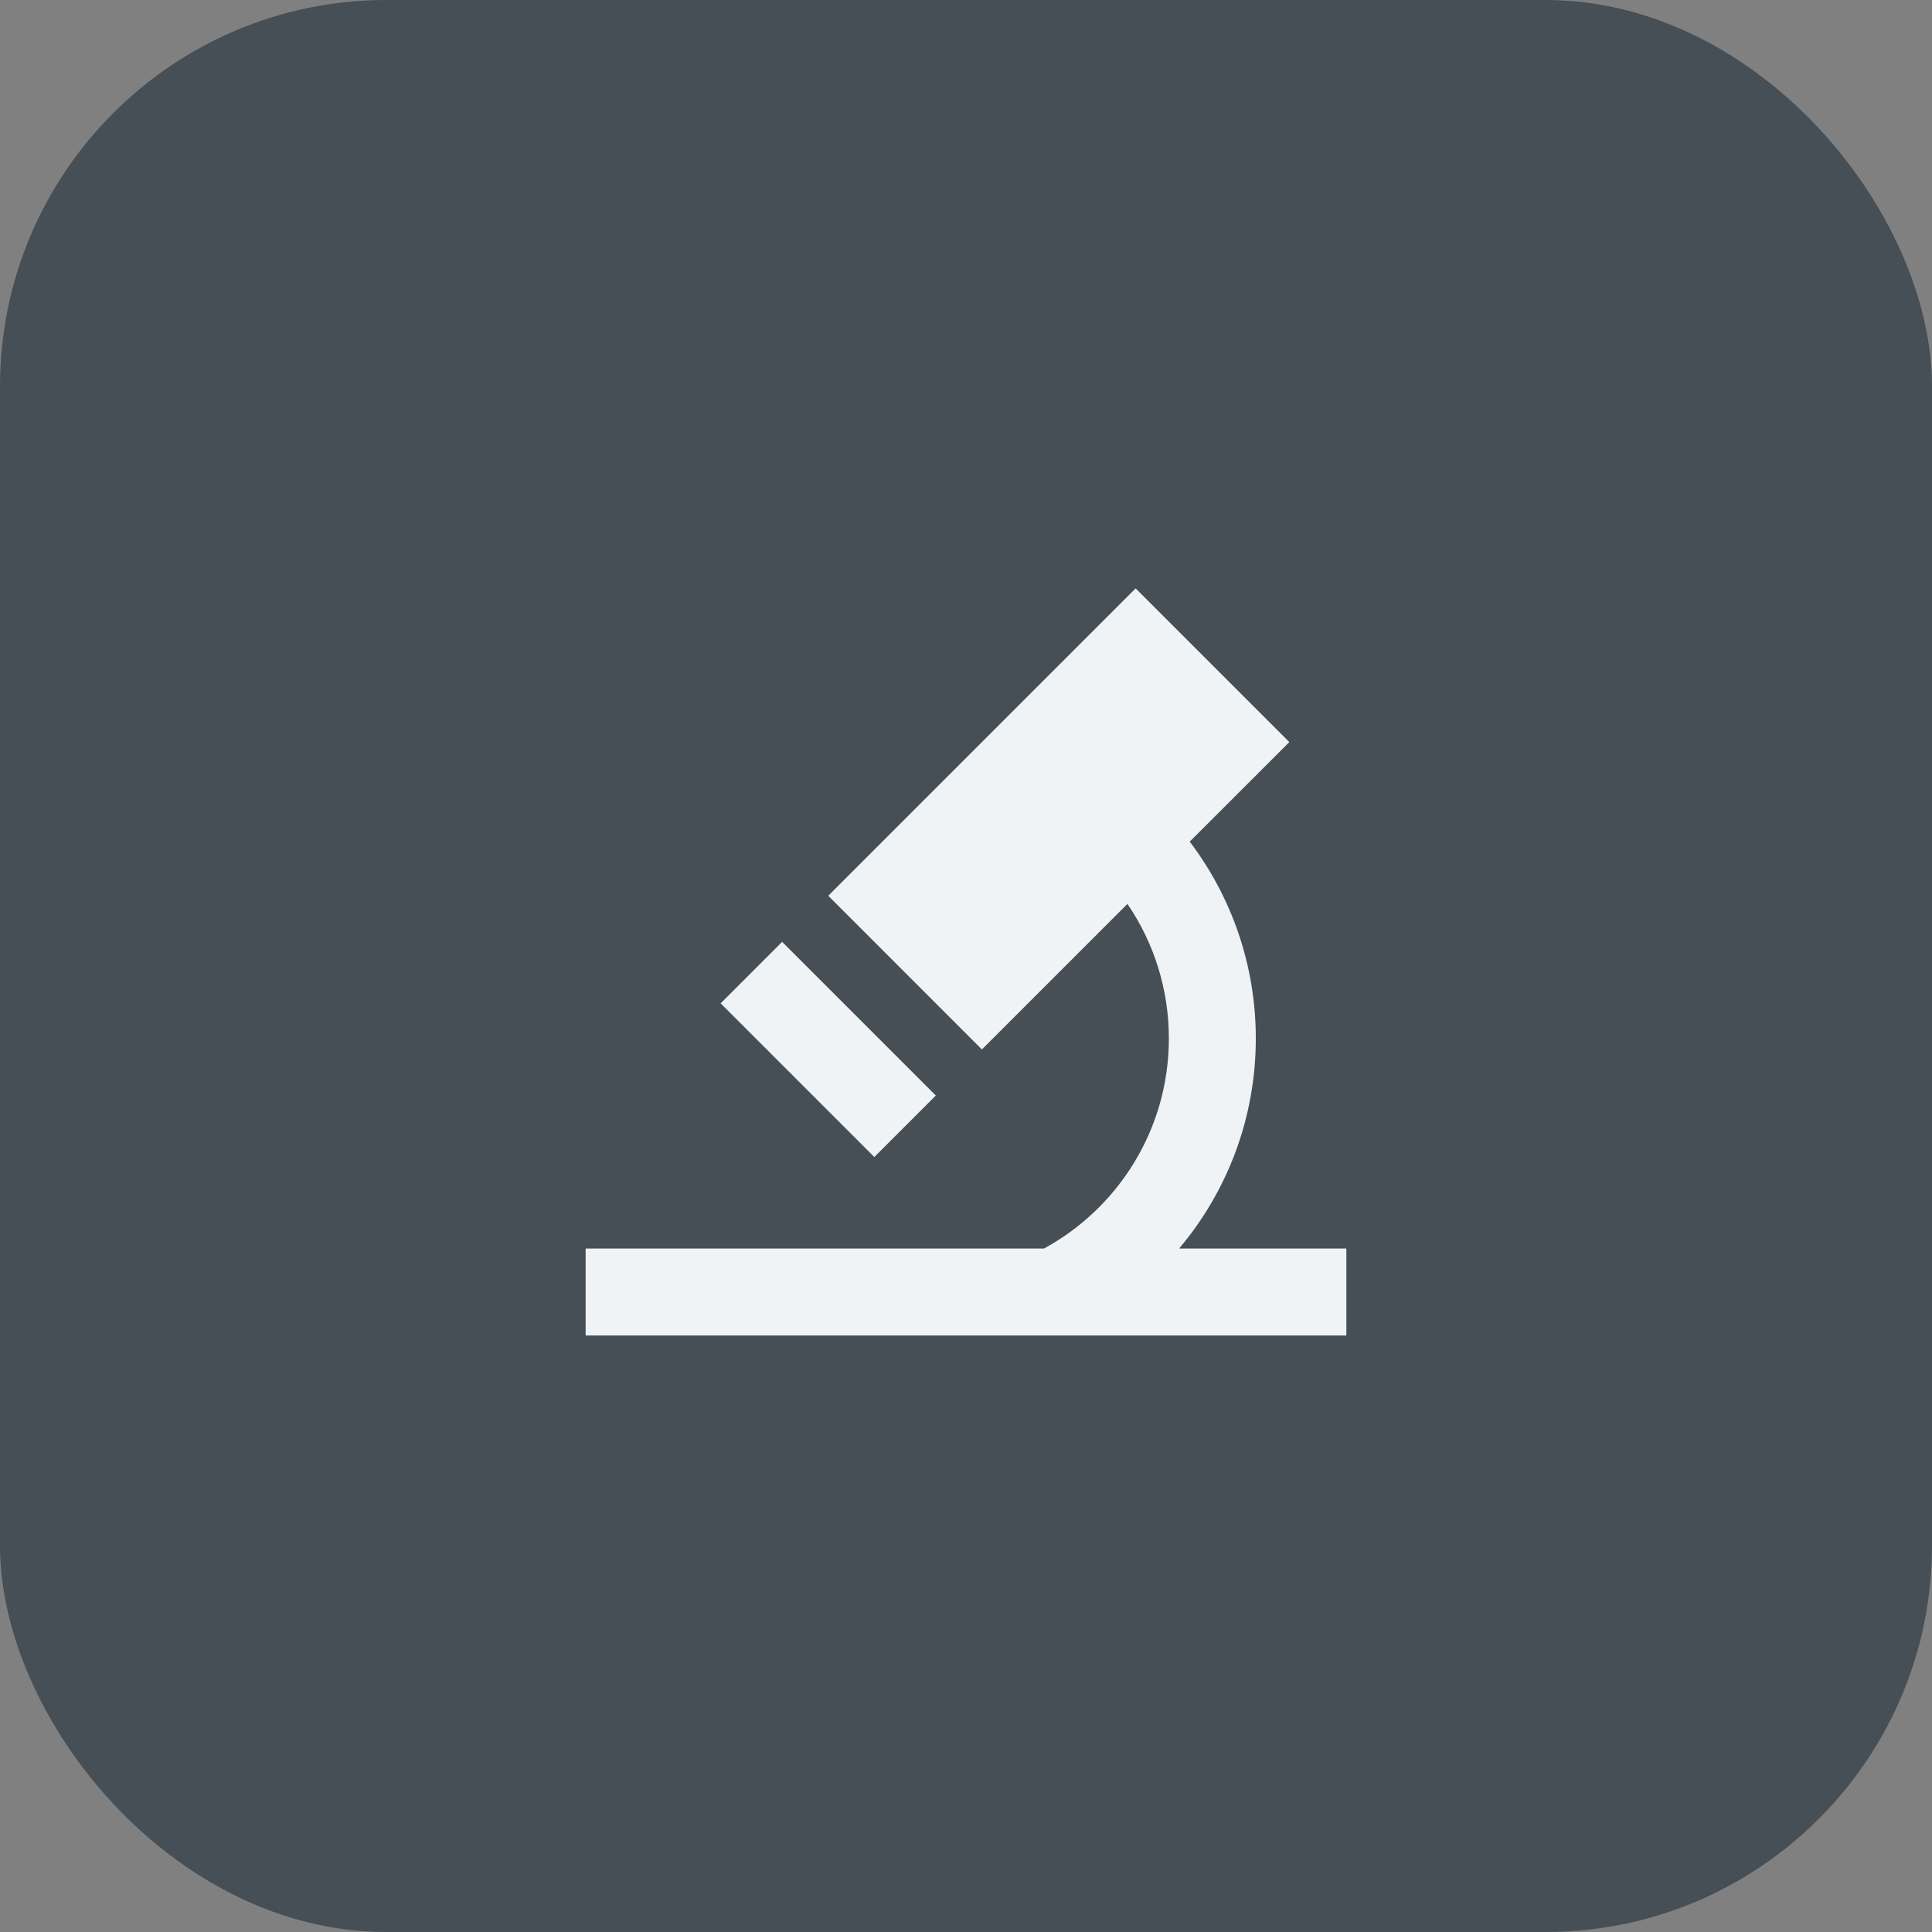 <svg width="40" height="40" viewBox="0 0 40 40" fill="none" xmlns="http://www.w3.org/2000/svg">
<rect x="0" y="0" width="40" height="40" fill="#808080" stroke="none"/>
<rect width="40" height="40" rx="8" fill="#464E56"/>
<path d="M26.694 15.364L23.512 12.182L17.148 18.546L20.329 21.728L23.342 18.715C23.884 19.508 24.2 20.467 24.2 21.5C24.2 23.378 23.154 25.011 21.614 25.85H12.125V27.65H27.875V25.85H24.412C25.403 24.675 26 23.157 26 21.5C26 19.969 25.49 18.558 24.632 17.425L26.694 15.364ZM14.92 20.773L18.102 23.955L19.375 22.682L16.193 19.5L14.92 20.773Z" fill="#F0F3F5"/>
</svg>

